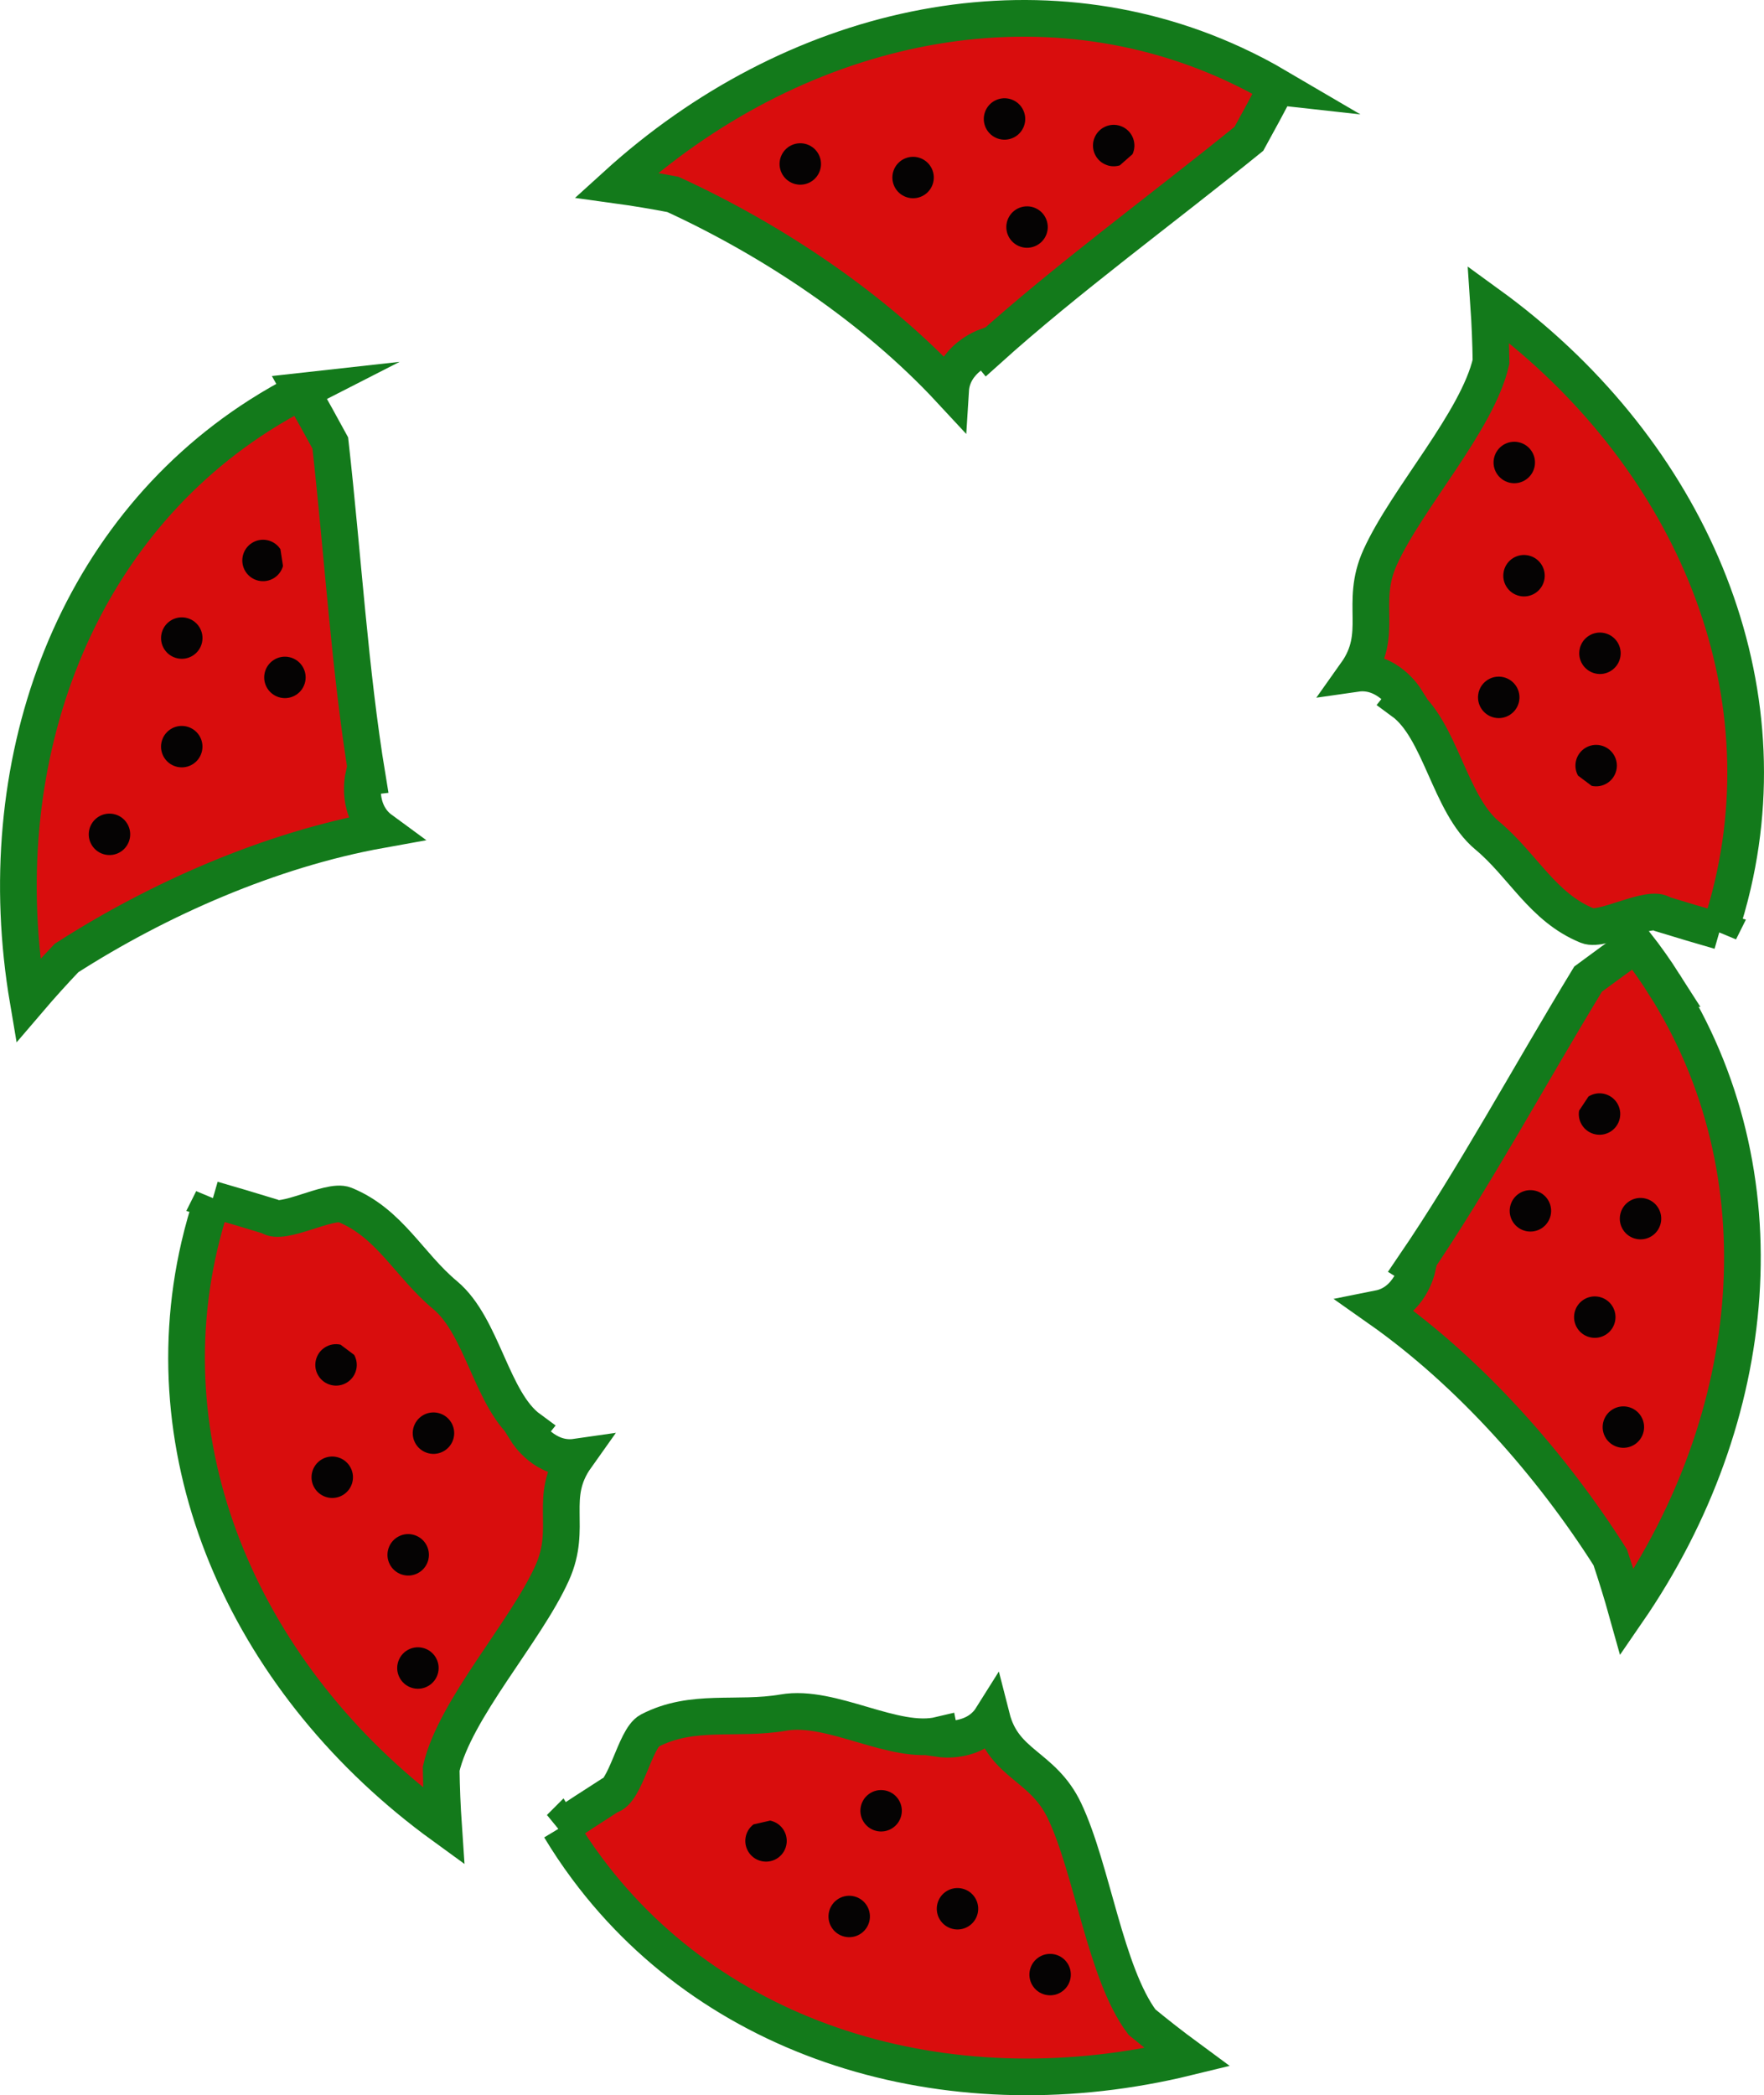 <svg version="1.1" xmlns="http://www.w3.org/2000/svg" xmlns:xlink="http://www.w3.org/1999/xlink" width="72.122" height="85.662" viewBox="0,0,72.122,85.662"><g transform="translate(-226.859,-134.718)"><g data-paper-data="{&quot;isPaintingLayer&quot;:true}" fill-rule="nonzero" stroke-linecap="butt" stroke-linejoin="miter" stroke-miterlimit="10" stroke-dasharray="" stroke-dashoffset="0" style="mix-blend-mode: normal"><g><path d="M294.892,174.945c4.92,7.72 3.991,17.699 -1.508,25.685c-0.213,-0.763 -0.445,-1.512 -0.69,-2.241c-2.388,-3.764 -5.697,-7.534 -9.45,-10.174c1.249,-0.249 1.557,-1.638 1.557,-1.638l-0.136,-0.085c2.456,-3.601 4.703,-7.765 7.123,-11.743c0.649,-0.481 1.301,-0.956 1.958,-1.424c0.405,0.517 0.788,1.057 1.147,1.62z" fill="#d90d0d" stroke="#137a1b" stroke-width="1.5"/><path d="M288.975,183.508c0.395,-0.251 0.918,-0.135 1.17,0.259c0.251,0.395 0.135,0.918 -0.259,1.17c-0.395,0.251 -0.918,0.135 -1.17,-0.259c-0.251,-0.395 -0.135,-0.918 0.259,-1.17z" fill="#050303" stroke="none" stroke-width="0.5"/><path d="M291.607,187.853c0.395,-0.251 0.918,-0.135 1.17,0.259c0.251,0.395 0.135,0.918 -0.259,1.17c-0.395,0.251 -0.918,0.135 -1.17,-0.259c-0.251,-0.395 -0.135,-0.918 0.259,-1.17z" fill="#050303" stroke="none" stroke-width="0.5"/><path d="M293.477,183.827c0.395,-0.251 0.918,-0.135 1.17,0.259c0.251,0.395 0.135,0.918 -0.259,1.17c-0.395,0.251 -0.918,0.135 -1.17,-0.259c-0.251,-0.395 -0.135,-0.918 0.259,-1.17z" fill="#050303" stroke="none" stroke-width="0.5"/><path d="M292.971,179.809c0.251,0.395 0.135,0.918 -0.259,1.17c-0.395,0.251 -0.918,0.135 -1.17,-0.259c-0.117,-0.183 -0.154,-0.395 -0.121,-0.594c0.129,-0.192 0.257,-0.385 0.385,-0.579c0.394,-0.247 0.914,-0.131 1.165,0.262z" fill="#050303" stroke="none" stroke-width="0.5"/><path d="M292.776,192.349c0.395,-0.251 0.918,-0.135 1.17,0.259c0.251,0.395 0.135,0.918 -0.259,1.17c-0.395,0.251 -0.918,0.135 -1.17,-0.259c-0.251,-0.395 -0.135,-0.918 0.259,-1.17z" fill="#050303" stroke="none" stroke-width="0.5"/></g><g data-paper-data="{&quot;index&quot;:null}"><path d="M279.07,138.262c-0.376,0.714 -0.759,1.424 -1.149,2.131c-3.617,2.932 -7.441,5.718 -10.68,8.635l-0.102,-0.124c0,0 -1.335,0.491 -1.414,1.763c-3.12,-3.365 -7.3,-6.138 -11.351,-7.999c-0.755,-0.146 -1.528,-0.275 -2.313,-0.383c7.175,-6.522 16.939,-8.782 25.25,-4.943c0.606,0.28 1.193,0.587 1.76,0.92z" fill="#d90d0d" stroke="#137a1b" stroke-width="1.5"/><path d="M268.495,144.77c-0.425,-0.196 -0.61,-0.7 -0.414,-1.124c0.196,-0.425 0.7,-0.61 1.124,-0.414c0.425,0.196 0.61,0.7 0.414,1.124c-0.196,0.425 -0.7,0.61 -1.124,0.414z" fill="#050303" stroke="none" stroke-width="0.5"/><path d="M263.836,142.745c-0.425,-0.196 -0.61,-0.7 -0.414,-1.124c0.196,-0.425 0.7,-0.61 1.124,-0.414c0.425,0.196 0.61,0.7 0.414,1.124c-0.196,0.425 -0.7,0.61 -1.124,0.414z" fill="#050303" stroke="none" stroke-width="0.5"/><path d="M267.574,140.351c-0.425,-0.196 -0.61,-0.7 -0.414,-1.124c0.196,-0.425 0.7,-0.61 1.124,-0.414c0.425,0.196 0.61,0.7 0.414,1.124c-0.196,0.425 -0.7,0.61 -1.124,0.414z" fill="#050303" stroke="none" stroke-width="0.5"/><path d="M273.165,141.019c-0.176,0.153 -0.35,0.306 -0.522,0.46c-0.193,0.059 -0.407,0.051 -0.605,-0.041c-0.425,-0.196 -0.61,-0.7 -0.414,-1.124c0.196,-0.425 0.7,-0.61 1.124,-0.414c0.423,0.195 0.608,0.695 0.416,1.119z" fill="#050303" stroke="none" stroke-width="0.5"/><path d="M259.224,142.191c-0.425,-0.196 -0.61,-0.7 -0.414,-1.124c0.196,-0.425 0.7,-0.61 1.124,-0.414c0.425,0.196 0.61,0.7 0.414,1.124c-0.196,0.425 -0.7,0.61 -1.124,0.414z" fill="#050303" stroke="none" stroke-width="0.5"/></g><g data-paper-data="{&quot;index&quot;:null}"><path d="M239.188,150.712c0.398,0.702 0.79,1.408 1.175,2.117c0.518,4.627 0.801,9.35 1.511,13.651l-0.159,0.019c0,0 -0.306,1.389 0.722,2.142c-4.516,0.812 -9.106,2.837 -12.858,5.244c-0.53,0.557 -1.056,1.139 -1.57,1.741c-1.622,-9.559 1.741,-19.001 9.457,-23.928c0.563,-0.36 1.138,-0.688 1.723,-0.986z" fill="#d90d0d" stroke="#137a1b" stroke-width="1.5"/><path d="M238.964,163.127c-0.394,0.252 -0.918,0.136 -1.17,-0.258c-0.252,-0.394 -0.136,-0.918 0.258,-1.17c0.394,-0.252 0.918,-0.136 1.17,0.258c0.252,0.394 0.136,0.918 -0.258,1.17z" fill="#050303" stroke="none" stroke-width="0.5"/><path d="M234.746,165.958c-0.394,0.252 -0.918,0.136 -1.17,-0.258c-0.252,-0.394 -0.136,-0.918 0.258,-1.17c0.394,-0.252 0.918,-0.136 1.17,0.258c0.252,0.394 0.136,0.918 -0.258,1.17z" fill="#050303" stroke="none" stroke-width="0.5"/><path d="M234.747,161.519c-0.394,0.252 -0.918,0.136 -1.17,-0.258c-0.252,-0.394 -0.136,-0.918 0.258,-1.17c0.394,-0.252 0.918,-0.136 1.17,0.258c0.252,0.394 0.136,0.918 -0.258,1.17z" fill="#050303" stroke="none" stroke-width="0.5"/><path d="M238.324,157.171c0.034,0.23 0.069,0.459 0.105,0.688c-0.054,0.194 -0.177,0.37 -0.36,0.487c-0.394,0.252 -0.918,0.136 -1.17,-0.258c-0.252,-0.394 -0.136,-0.918 0.258,-1.17c0.393,-0.251 0.914,-0.137 1.167,0.253z" fill="#050303" stroke="none" stroke-width="0.5"/><path d="M231.791,169.543c-0.394,0.252 -0.918,0.136 -1.17,-0.258c-0.252,-0.394 -0.136,-0.918 0.258,-1.17c0.394,-0.252 0.918,-0.136 1.17,0.258c0.252,0.394 0.136,0.918 -0.258,1.17z" fill="#050303" stroke="none" stroke-width="0.5"/></g><g data-paper-data="{&quot;index&quot;:null}"><path d="M249.751,209.452c0.671,-0.447 1.348,-0.888 2.028,-1.323c0.646,-0.119 1.049,-2.346 1.639,-2.654c1.763,-0.918 3.566,-0.409 5.472,-0.74c1.982,-0.345 4.541,1.36 6.397,0.916l0.031,0.158c0,0 1.408,0.207 2.085,-0.872c0.497,1.952 2.091,1.942 2.98,3.817c1.137,2.397 1.668,6.632 3.165,8.635c0.593,0.489 1.211,0.972 1.849,1.442c-9.42,2.298 -19.077,-0.385 -24.54,-7.73c-0.399,-0.536 -0.767,-1.086 -1.106,-1.649z" fill="#d90d0d" stroke="#137a1b" stroke-width="1.5"/><path d="M263.563,208.244c0.279,0.375 0.201,0.906 -0.174,1.185c-0.375,0.279 -0.906,0.201 -1.185,-0.174c-0.279,-0.375 -0.201,-0.906 0.174,-1.185c0.375,-0.279 0.906,-0.201 1.185,0.174z" fill="#050303" stroke="none" stroke-width="0.5"/><path d="M266.686,212.25c0.279,0.375 0.201,0.906 -0.174,1.185c-0.375,0.279 -0.906,0.201 -1.185,-0.174c-0.279,-0.375 -0.201,-0.906 0.174,-1.185c0.375,-0.279 0.906,-0.201 1.185,0.174z" fill="#050303" stroke="none" stroke-width="0.5"/><path d="M262.259,212.566c0.279,0.375 0.201,0.906 -0.174,1.185c-0.375,0.279 -0.906,0.201 -1.185,-0.174c-0.279,-0.375 -0.201,-0.906 0.174,-1.185c0.375,-0.279 0.906,-0.201 1.185,0.174z" fill="#050303" stroke="none" stroke-width="0.5"/><path d="M257.668,209.306c0.227,-0.05 0.453,-0.102 0.678,-0.154c0.198,0.04 0.382,0.15 0.512,0.325c0.279,0.375 0.201,0.906 -0.174,1.185c-0.375,0.279 -0.906,0.201 -1.185,-0.174c-0.278,-0.374 -0.202,-0.902 0.169,-1.182z" fill="#050303" stroke="none" stroke-width="0.5"/><path d="M270.473,214.942c0.279,0.375 0.201,0.906 -0.174,1.185c-0.375,0.279 -0.906,0.201 -1.185,-0.174c-0.279,-0.375 -0.201,-0.906 0.174,-1.185c0.375,-0.279 0.906,-0.201 1.185,0.174z" fill="#050303" stroke="none" stroke-width="0.5"/></g><g data-paper-data="{&quot;index&quot;:null}"><path d="M297.167,172.787c-0.775,-0.223 -1.549,-0.453 -2.321,-0.69c-0.509,-0.415 -2.467,0.718 -3.084,0.467c-1.841,-0.75 -2.619,-2.454 -4.105,-3.693c-1.545,-1.288 -1.901,-4.342 -3.441,-5.47l0.1,-0.125c0,0 -0.753,-1.207 -2.014,-1.025c1.167,-1.642 0.128,-2.851 0.982,-4.742c1.092,-2.417 3.977,-5.563 4.536,-8c-0.011,-0.769 -0.042,-1.552 -0.096,-2.343c7.847,5.696 12.049,14.795 9.984,23.713c-0.151,0.651 -0.332,1.288 -0.542,1.91z" fill="#d90d0d" stroke="#137a1b" stroke-width="1.5"/><path d="M287.31,163.038c0.106,-0.456 0.561,-0.74 1.017,-0.634c0.456,0.106 0.74,0.561 0.634,1.017c-0.106,0.456 -0.561,0.74 -1.016,0.634c-0.456,-0.106 -0.74,-0.561 -0.634,-1.017z" fill="#050303" stroke="none" stroke-width="0.5"/><path d="M288.343,158.064c0.106,-0.456 0.561,-0.74 1.017,-0.634c0.456,0.106 0.74,0.561 0.634,1.017c-0.106,0.456 -0.561,0.74 -1.016,0.634c-0.456,-0.106 -0.74,-0.561 -0.634,-1.016z" fill="#050303" stroke="none" stroke-width="0.5"/><path d="M291.448,161.236c0.106,-0.456 0.561,-0.74 1.017,-0.634c0.456,0.106 0.74,0.561 0.634,1.016c-0.106,0.456 -0.561,0.74 -1.016,0.634c-0.456,-0.106 -0.74,-0.561 -0.634,-1.016z" fill="#050303" stroke="none" stroke-width="0.5"/><path d="M291.933,166.845c-0.185,-0.141 -0.371,-0.28 -0.556,-0.417c-0.097,-0.177 -0.133,-0.388 -0.084,-0.6c0.106,-0.456 0.561,-0.74 1.016,-0.634c0.456,0.106 0.74,0.561 0.634,1.017c-0.105,0.454 -0.557,0.737 -1.011,0.635z" fill="#050303" stroke="none" stroke-width="0.5"/><path d="M287.946,153.435c0.106,-0.456 0.561,-0.74 1.016,-0.634c0.456,0.106 0.74,0.561 0.634,1.017c-0.106,0.456 -0.561,0.74 -1.016,0.634c-0.456,-0.106 -0.74,-0.561 -0.634,-1.016z" fill="#050303" stroke="none" stroke-width="0.5"/></g><g data-paper-data="{&quot;index&quot;:null}"><path d="M235.55,183.754c0.775,0.223 1.549,0.453 2.321,0.69c0.509,0.415 2.467,-0.718 3.084,-0.467c1.841,0.75 2.619,2.454 4.105,3.693c1.545,1.288 1.901,4.342 3.441,5.47l-0.1,0.125c0,0 0.753,1.207 2.014,1.025c-1.167,1.642 -0.128,2.851 -0.982,4.742c-1.092,2.417 -3.977,5.563 -4.536,8c0.011,0.769 0.042,1.552 0.096,2.343c-7.847,-5.696 -12.049,-14.795 -9.984,-23.713c0.151,-0.651 0.332,-1.288 0.542,-1.91z" fill="#d90d0d" stroke="#137a1b" stroke-width="1.5"/><path d="M245.407,193.503c-0.106,0.456 -0.561,0.74 -1.017,0.634c-0.456,-0.106 -0.74,-0.561 -0.634,-1.017c0.106,-0.456 0.561,-0.74 1.017,-0.634c0.456,0.106 0.74,0.561 0.634,1.017z" fill="#050303" stroke="none" stroke-width="0.5"/><path d="M244.374,198.477c-0.106,0.456 -0.561,0.74 -1.017,0.634c-0.456,-0.106 -0.74,-0.561 -0.634,-1.017c0.106,-0.456 0.561,-0.74 1.016,-0.634c0.456,0.106 0.74,0.561 0.634,1.017z" fill="#050303" stroke="none" stroke-width="0.5"/><path d="M241.269,195.305c-0.106,0.456 -0.561,0.74 -1.017,0.634c-0.456,-0.106 -0.74,-0.561 -0.634,-1.016c0.106,-0.456 0.561,-0.74 1.016,-0.634c0.456,0.106 0.74,0.561 0.634,1.016z" fill="#050303" stroke="none" stroke-width="0.5"/><path d="M240.784,189.695c0.185,0.141 0.371,0.28 0.556,0.417c0.097,0.177 0.133,0.388 0.084,0.6c-0.106,0.456 -0.561,0.74 -1.017,0.634c-0.456,-0.106 -0.74,-0.561 -0.634,-1.017c0.105,-0.454 0.557,-0.737 1.011,-0.635z" fill="#050303" stroke="none" stroke-width="0.5"/><path d="M244.771,203.105c-0.106,0.456 -0.561,0.74 -1.016,0.634c-0.456,-0.106 -0.74,-0.561 -0.634,-1.017c0.106,-0.456 0.561,-0.74 1.016,-0.634c0.456,0.106 0.74,0.561 0.634,1.016z" fill="#050303" stroke="none" stroke-width="0.5"/></g></g></g></svg>